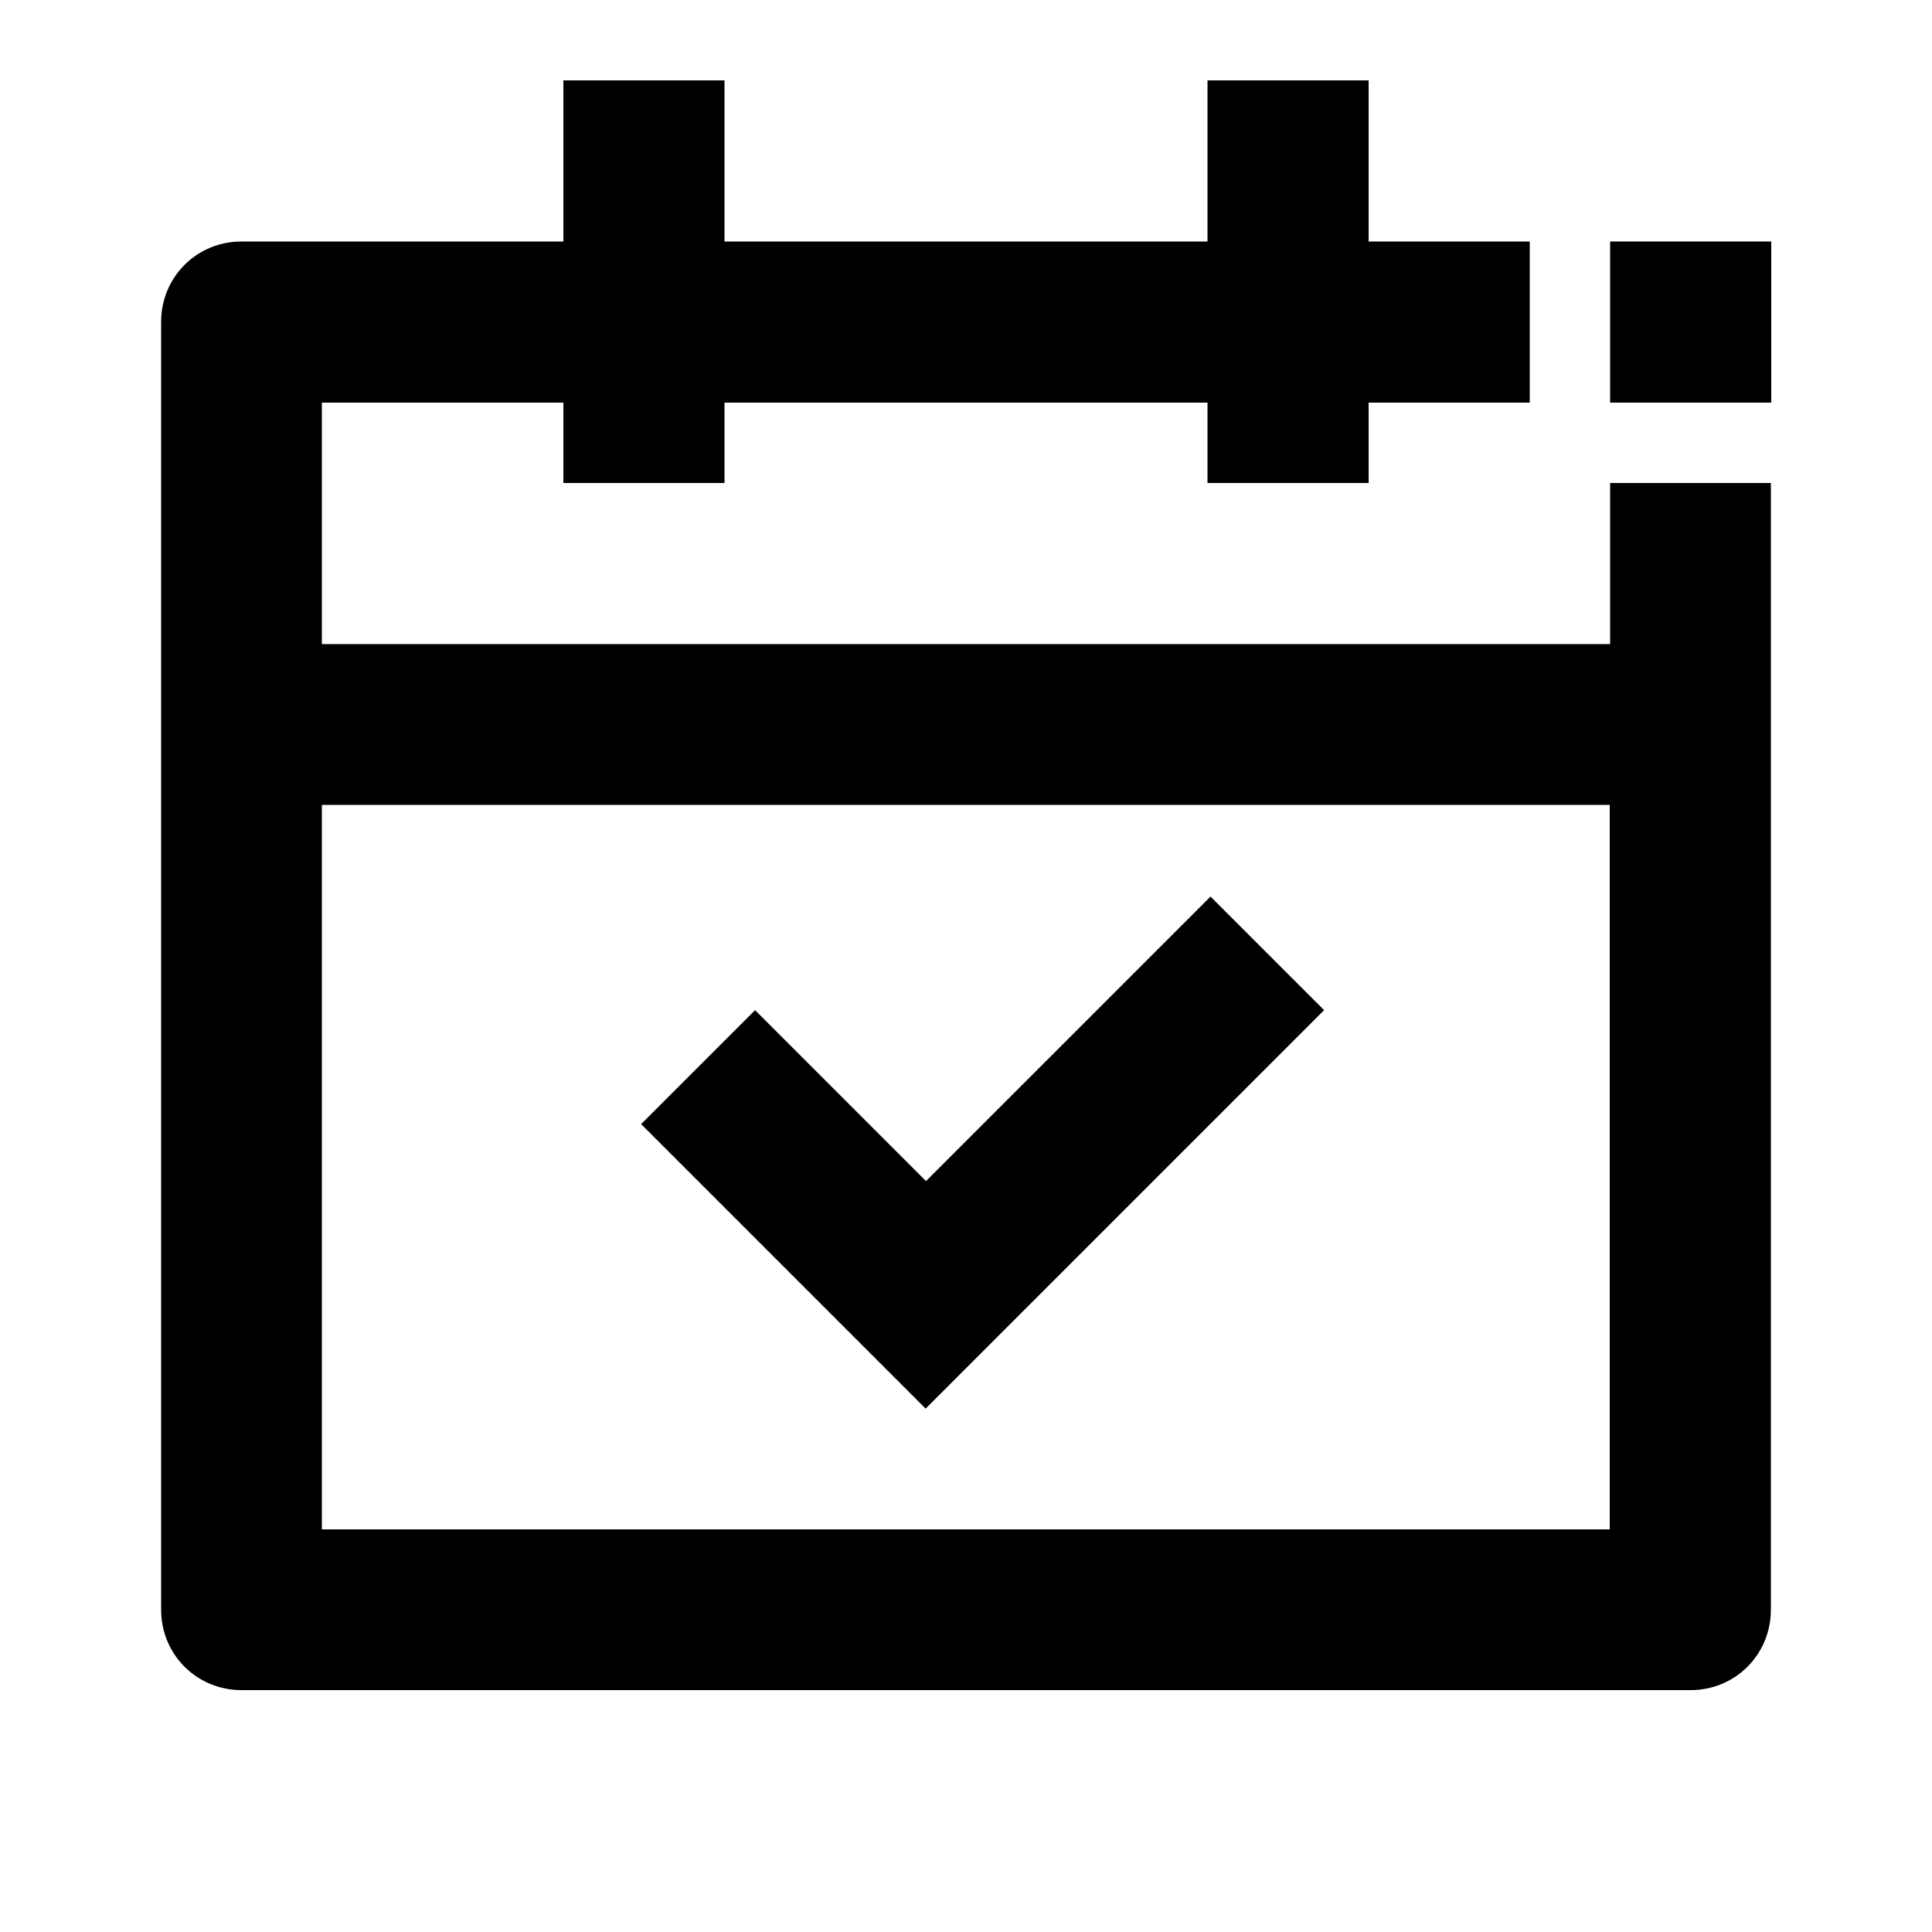 <?xml version="1.0" encoding="utf-8"?>
<!-- Generator: Adobe Illustrator 25.4.1, SVG Export Plug-In . SVG Version: 6.00 Build 0)  -->
<svg version="1.1" id="Layer_1" xmlns="http://www.w3.org/2000/svg" xmlns:xlink="http://www.w3.org/1999/xlink" x="0px" y="0px"
	 viewBox="0 0 512 512" enable-background="new 0 0 512 512" xml:space="preserve">
<g>
	<polygon points="320.8,237.6 320.8,237.6 320.8,237.6 	"/>
	<path d="M426.7,128v42.7H85.3v-64h64V128H192v-21.3h128V128h42.7v-21.3h42.7V64h-42.7V21.3H320V64H192V21.3h-42.7V64H64
		c-5.7,0-11.1,2.2-15.1,6.2c-4,4-6.2,9.4-6.2,15.1v341.3c0,5.7,2.2,11.1,6.2,15.1c4,4,9.4,6.2,15.1,6.2h384c5.7,0,11.1-2.2,15.1-6.2
		s6.2-9.4,6.2-15.1V128H426.7z M426.7,405.3H85.3v-192h341.3V405.3z"/>
	<polygon points="350.9,267.7 320.8,237.6 245.4,313 200.1,267.7 169.9,297.9 245.3,373.3 	"/>
	<rect x="426.7" y="64" width="42.7" height="42.7"/>
</g>
</svg>
